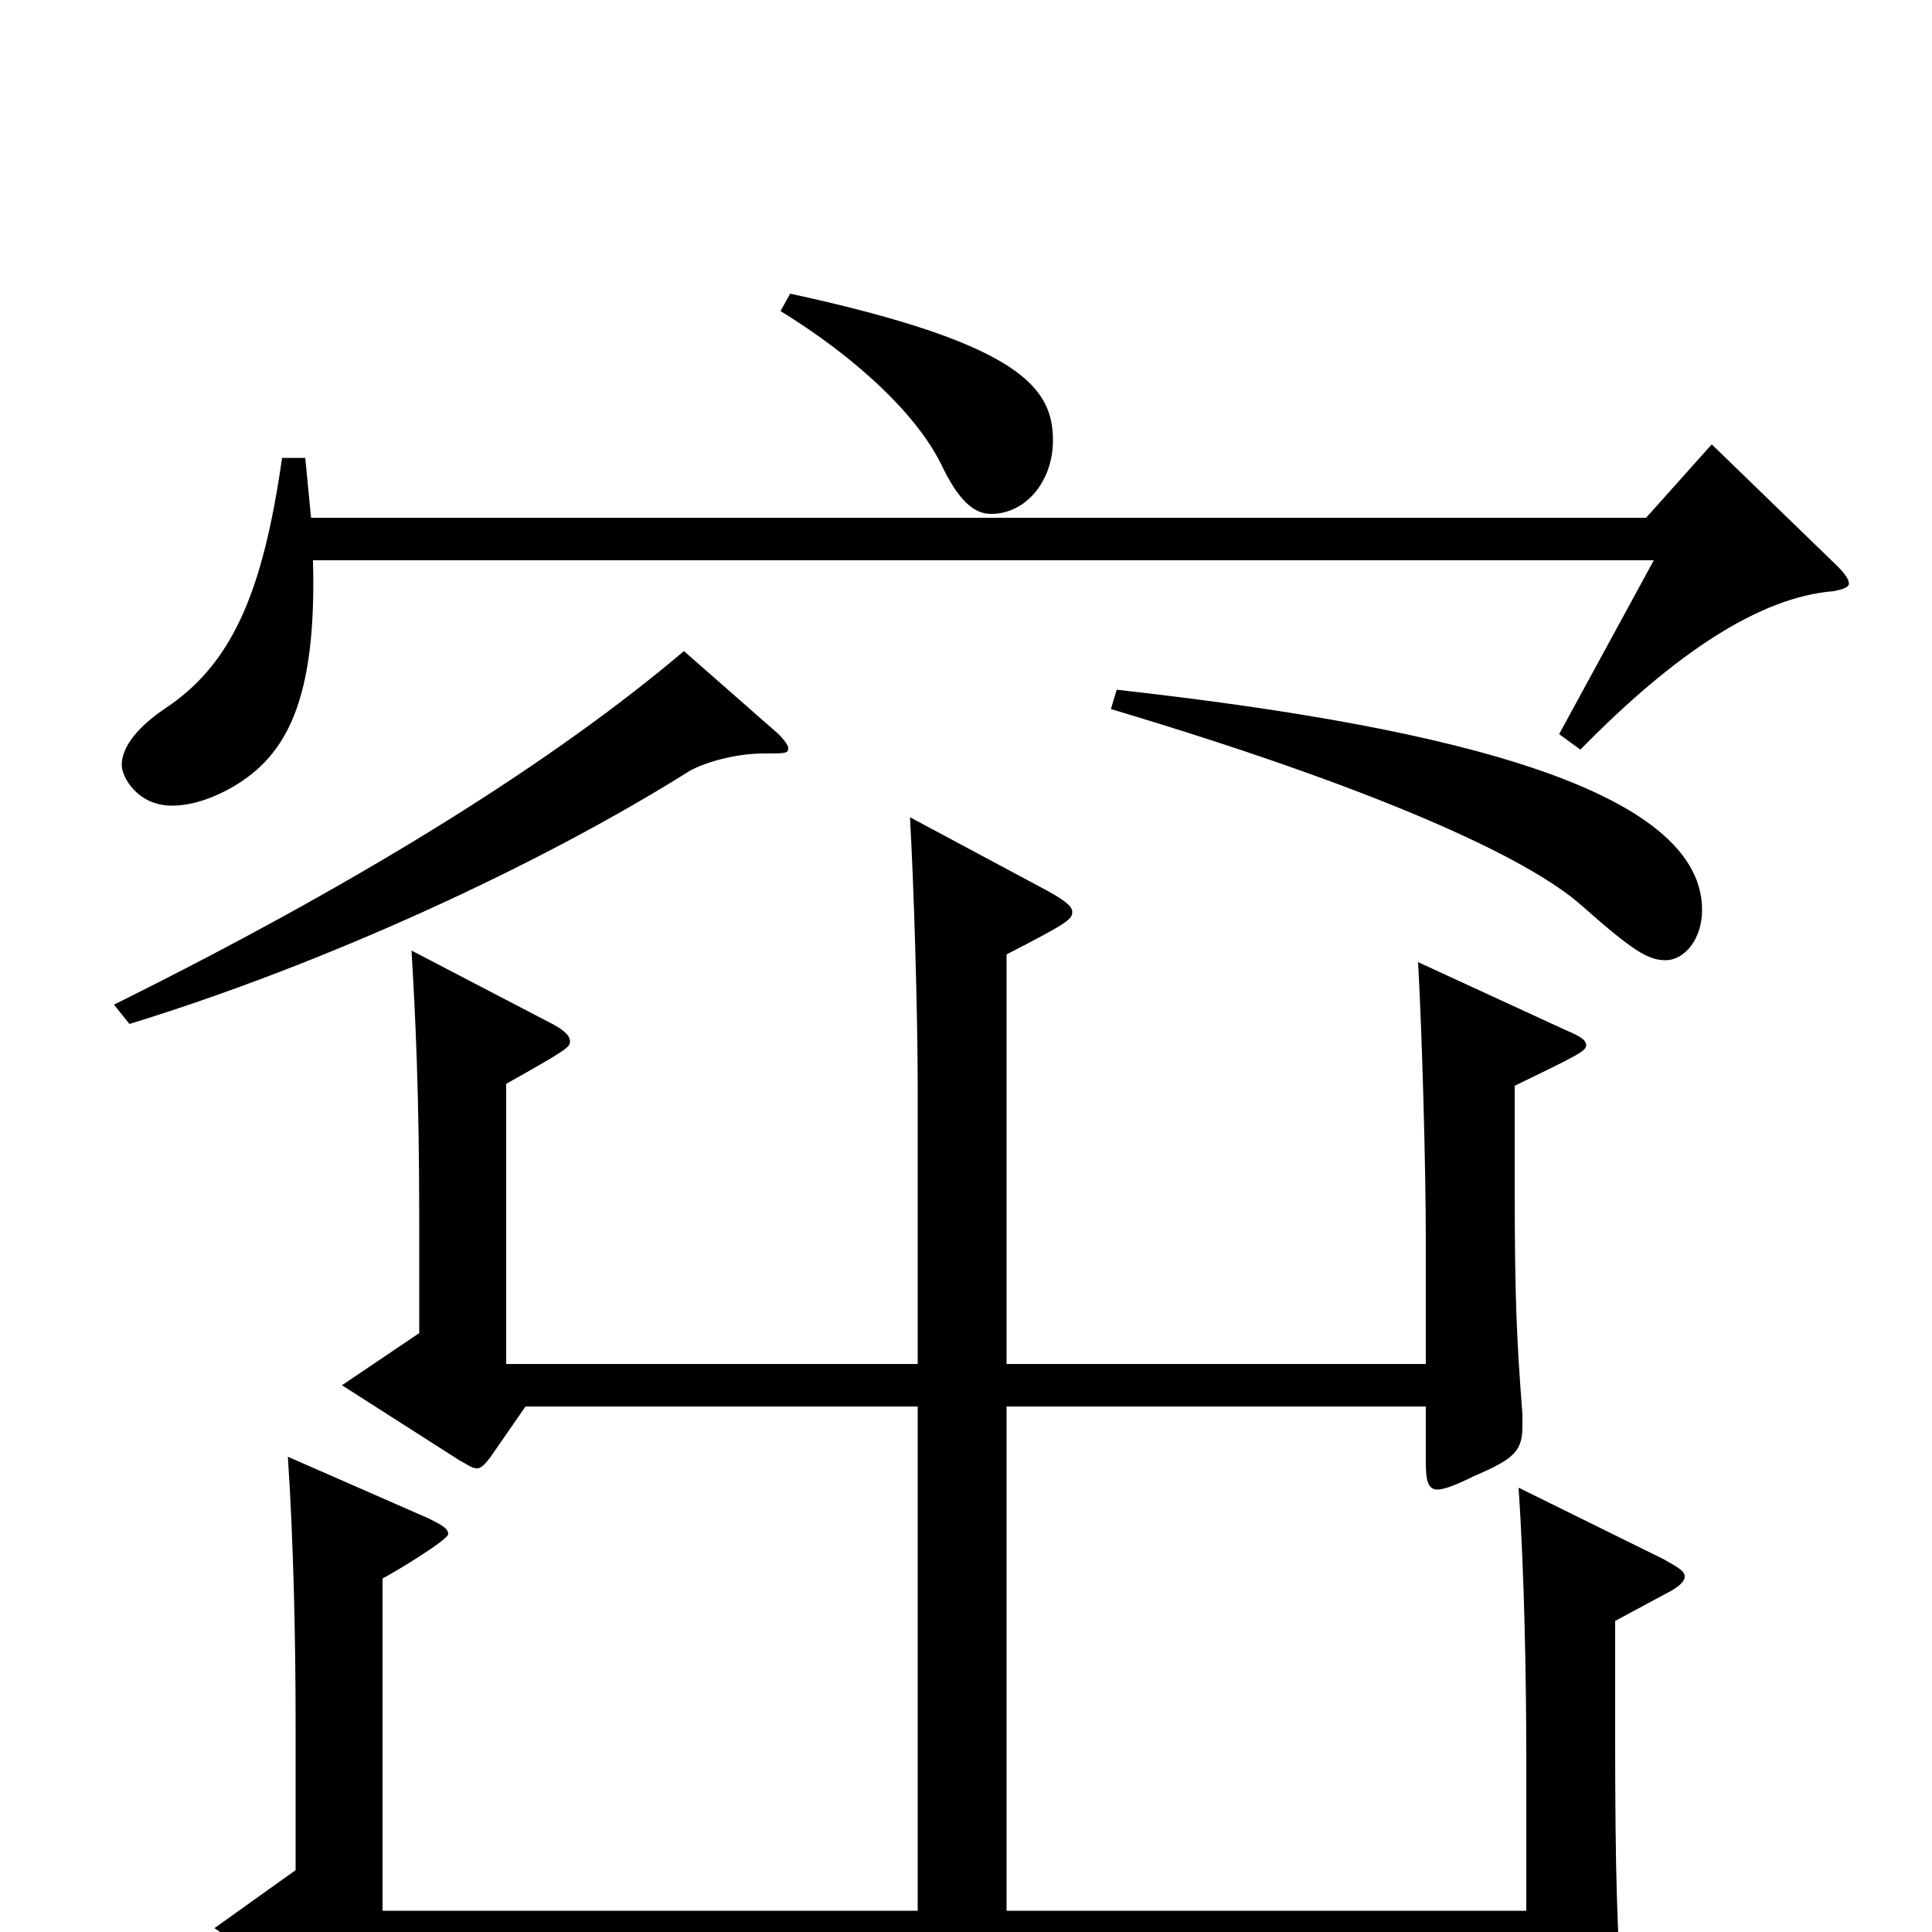 <svg xmlns="http://www.w3.org/2000/svg" viewBox="0 -1000 1000 1000">
	<path fill="#000000" d="M158 -763H146C136 -693 120 -656 85 -633C69 -622 63 -612 63 -604C63 -598 71 -583 89 -583C98 -583 109 -586 121 -593C148 -609 164 -637 162 -710H856L807 -620L818 -612C867 -662 911 -691 949 -694C954 -695 957 -696 957 -698C957 -700 955 -703 951 -707L886 -770L852 -732H161ZM67 -470C168 -501 279 -552 357 -601C366 -606 382 -610 395 -610C407 -610 408 -610 408 -613C408 -614 406 -617 403 -620L354 -663C288 -607 190 -545 59 -480ZM404 -839C443 -815 474 -786 487 -760C496 -741 504 -734 513 -734C531 -734 545 -751 545 -772C545 -799 529 -822 409 -848ZM575 -633C709 -593 790 -557 819 -531C845 -508 853 -503 862 -503C872 -503 881 -514 881 -529C881 -596 730 -626 578 -643ZM790 68C790 77 791 81 797 81C800 81 806 79 815 75C836 65 840 62 840 49V43C837 -2 836 -29 836 -102V-161L862 -175C868 -178 872 -181 872 -184C872 -187 868 -189 861 -193L786 -230C789 -186 790 -131 790 -90V-11H521V-272H738V-243C738 -234 739 -229 744 -229C747 -229 753 -231 763 -236C784 -245 788 -249 788 -262V-268C785 -307 784 -328 784 -388V-438C817 -454 821 -456 821 -459C821 -462 817 -464 810 -467L734 -502C736 -466 738 -397 738 -357V-294H521V-506C552 -522 555 -524 555 -528C555 -531 551 -534 542 -539L471 -577C473 -542 475 -476 475 -437V-294H262V-439C294 -457 295 -458 295 -461C295 -464 292 -467 284 -471L213 -508C215 -474 217 -435 217 -367V-310L177 -283L238 -244C242 -242 244 -240 247 -240C249 -240 251 -242 254 -246L272 -272H475V-11H198V-183C204 -186 232 -203 232 -206C232 -209 228 -211 222 -214L149 -246C152 -201 153 -149 153 -109V-32L111 -2L172 40C176 43 178 44 181 44C183 44 185 42 188 38L206 11H790Z"/>
</svg>